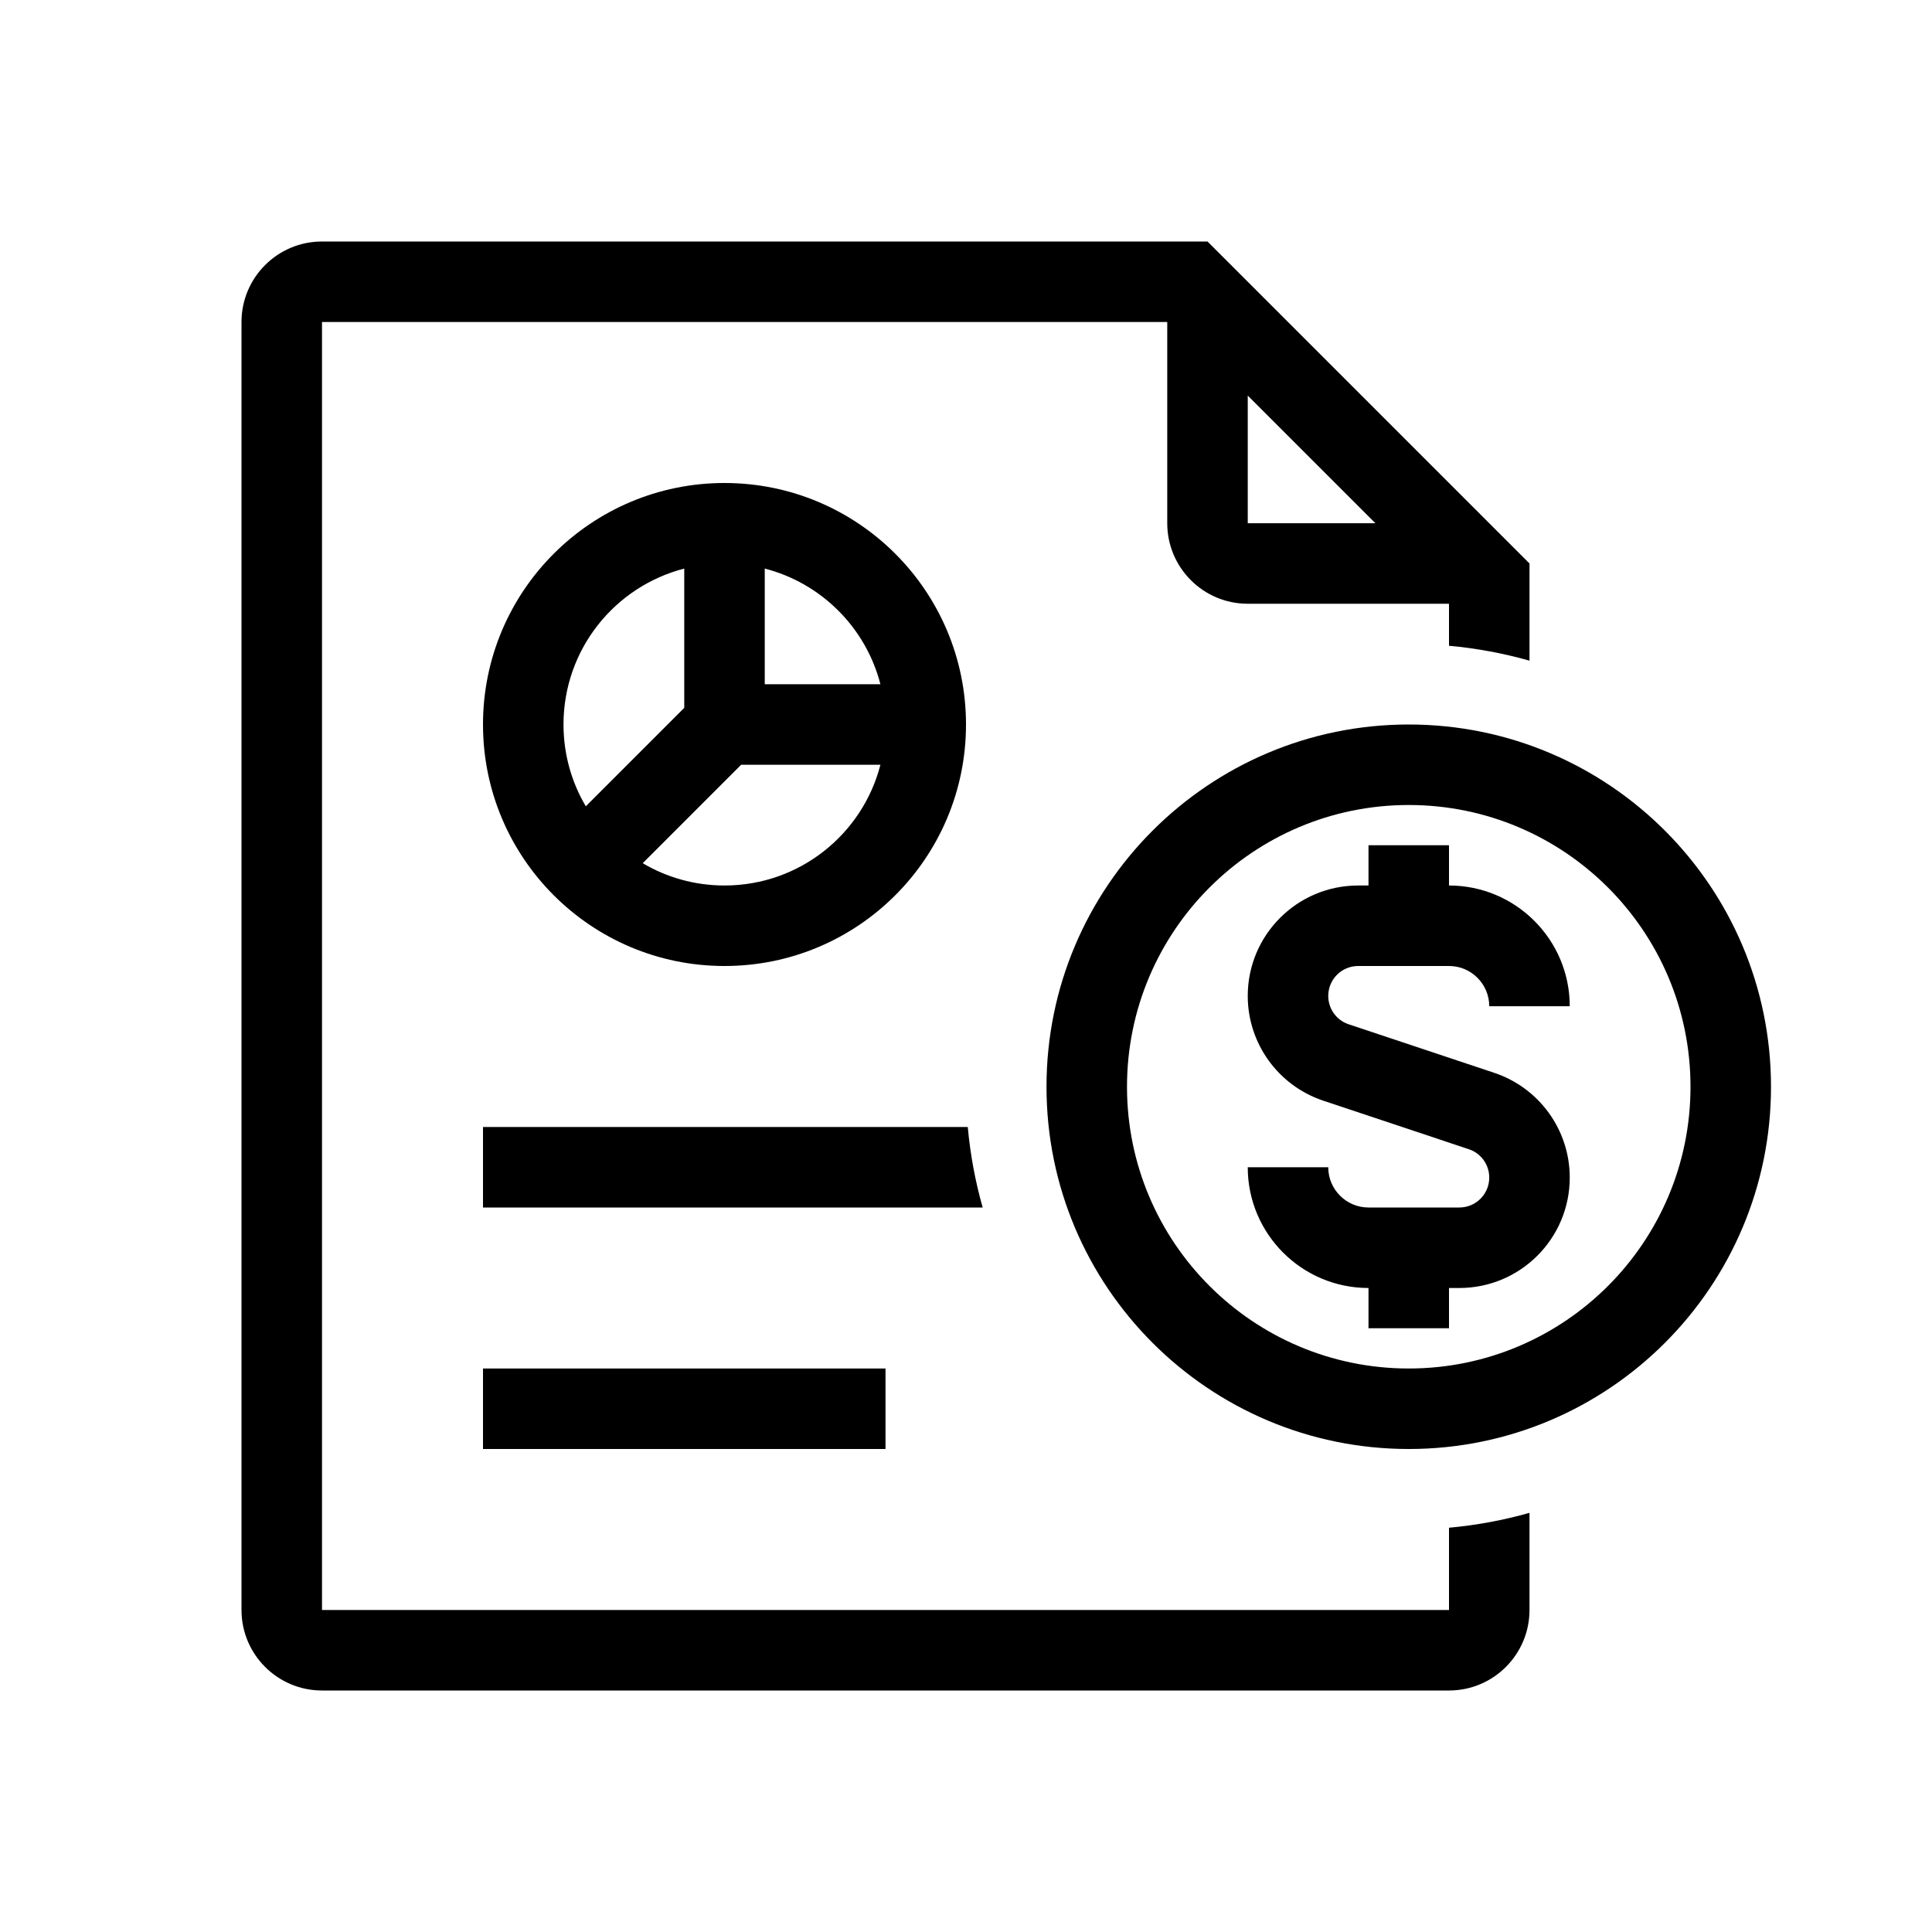 <svg viewBox="0 0 24 24" xmlns="http://www.w3.org/2000/svg">
<path fill-rule="evenodd" clip-rule="evenodd" d="M11 18H6V17H11V18Z"/>
<path fill-rule="evenodd" clip-rule="evenodd" d="M9 12C10.657 12 12 10.657 12 9C12 7.343 10.657 6 9 6C7.343 6 6 7.343 6 9C6 10.657 7.343 12 9 12ZM10.937 9.5C10.715 10.363 9.932 11 9 11C8.629 11 8.282 10.899 7.984 10.723L9.207 9.5L10.937 9.5ZM10.937 8.5L9.5 8.5V7.063C10.203 7.244 10.756 7.797 10.937 8.5ZM8.5 7.063C7.637 7.285 7 8.068 7 9C7 9.371 7.101 9.718 7.277 10.016L8.5 8.793V7.063Z"/>
<path d="M12.207 15C12.116 14.678 12.053 14.343 12.022 14H6V15H12.207Z"/>
<path fill-rule="evenodd" clip-rule="evenodd" d="M15 3L19 7V8.207C18.678 8.116 18.343 8.053 18 8.022V7.5H15.5C14.948 7.5 14.5 7.052 14.5 6.5V4H4V20H18V18.978C18.343 18.947 18.678 18.884 19 18.793V20C19 20.552 18.552 21 18 21H4C3.448 21 3 20.552 3 20V4C3 3.448 3.448 3 4 3H15ZM15.5 4.914L17.086 6.5H15.5V4.914Z"/>
<path fill-rule="evenodd" clip-rule="evenodd" d="M17.5 17C19.433 17 21 15.433 21 13.5C21 11.567 19.433 10 17.5 10C15.567 10 14 11.567 14 13.5C14 15.433 15.567 17 17.5 17ZM17.5 18C19.985 18 22 15.985 22 13.5C22 11.015 19.985 9 17.5 9C15.015 9 13 11.015 13 13.5C13 15.985 15.015 18 17.5 18Z"/>
<path d="M17 11V10.5H18V11C18.828 11 19.5 11.672 19.5 12.5H18.5C18.5 12.224 18.276 12 18 12H16.872C16.666 12 16.5 12.166 16.5 12.372C16.5 12.532 16.602 12.674 16.754 12.724L18.562 13.327C19.122 13.514 19.5 14.038 19.5 14.628C19.5 15.386 18.886 16 18.128 16H18V16.5H17V16C16.172 16 15.5 15.328 15.5 14.5H16.5C16.5 14.776 16.724 15 17 15H18.128C18.334 15 18.5 14.834 18.5 14.628C18.5 14.468 18.398 14.326 18.246 14.276L16.438 13.673C15.878 13.486 15.5 12.962 15.5 12.372C15.5 11.614 16.114 11 16.872 11H17Z"/>
</svg>
